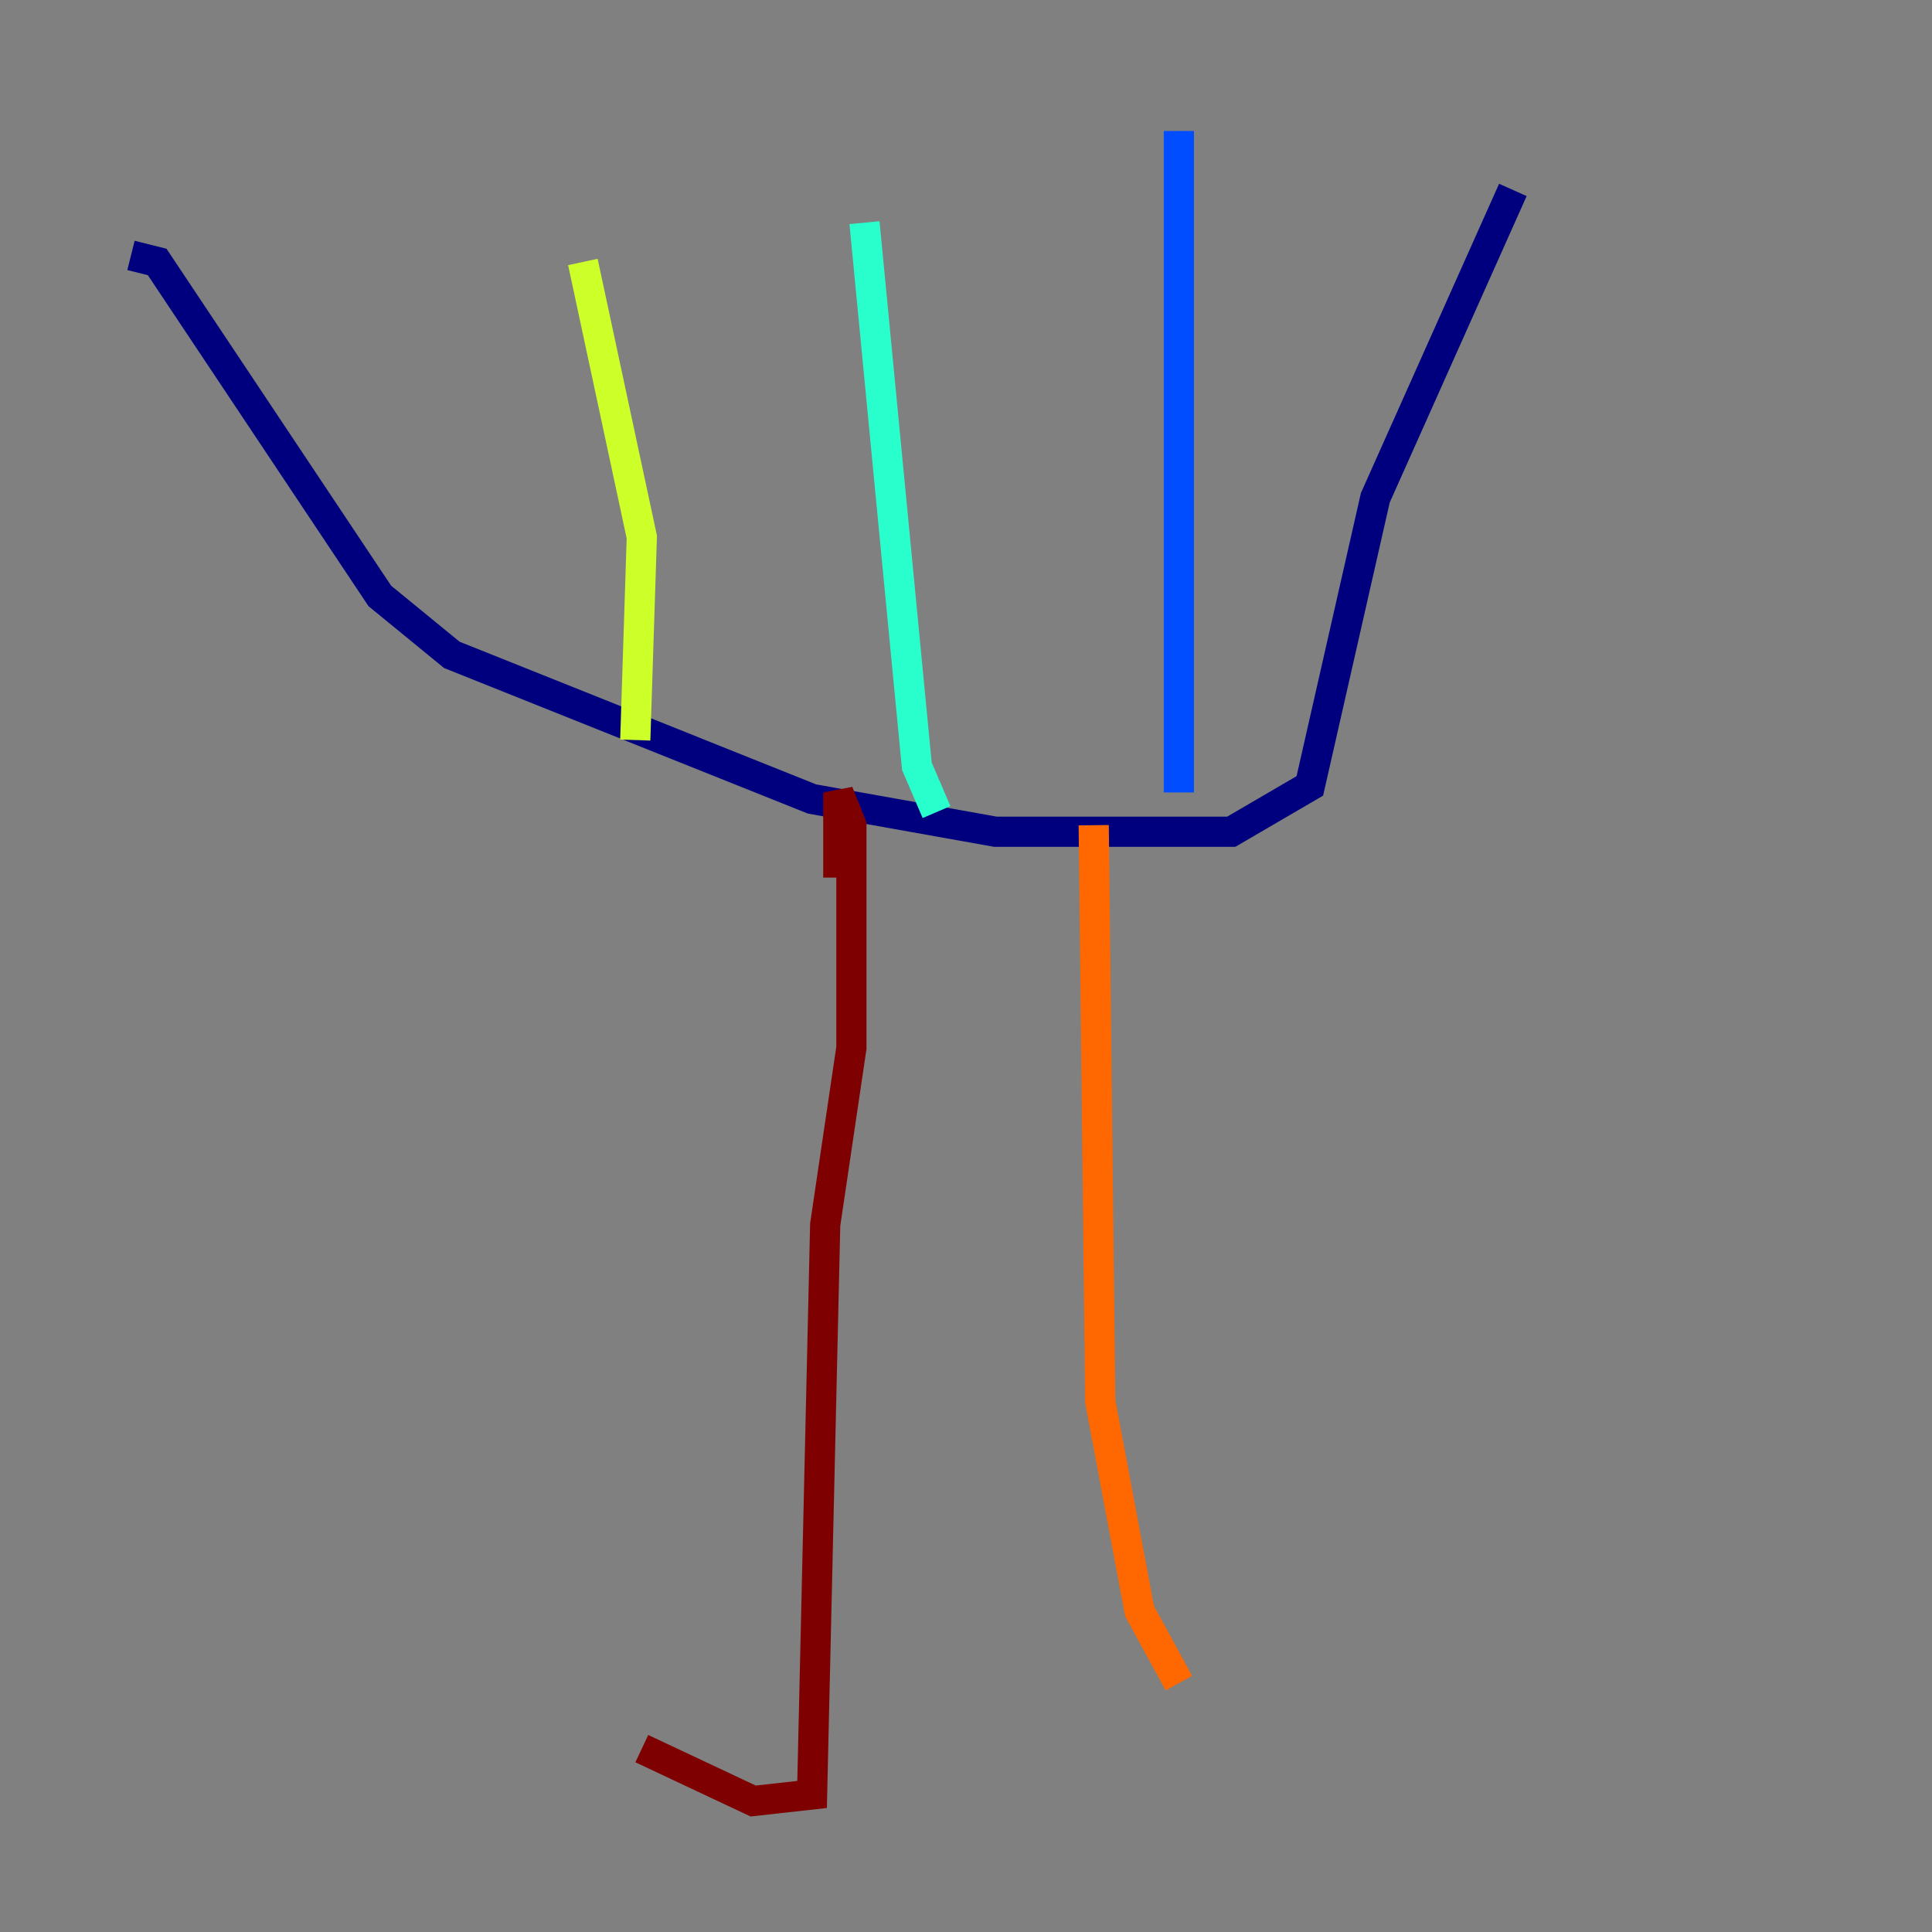 <?xml version="1.0" encoding="utf-8" ?>
<svg baseProfile="tiny" height="128" version="1.2" viewBox="0,0,128,128" width="128" xmlns="http://www.w3.org/2000/svg" xmlns:ev="http://www.w3.org/2001/xml-events" xmlns:xlink="http://www.w3.org/1999/xlink"><rect x="0" y="0" width="128" height="128" fill="#808080" stroke="none"/><defs /><polyline fill="none" points="8.678,16.922 10.414,17.356 25.166,39.485 29.939,43.39 53.803,52.936 65.953,55.105 81.573,55.105 86.78,52.068 91.119,32.976 100.231,12.583" stroke="#00007f" stroke-width="2" /><polyline fill="none" points="78.102,52.502 78.102,8.678" stroke="#004cff" stroke-width="2" /><polyline fill="none" points="62.047,53.803 60.746,50.766 57.275,14.752" stroke="#29ffcd" stroke-width="2" /><polyline fill="none" points="42.088,49.031 42.522,35.58 38.617,17.356" stroke="#cdff29" stroke-width="2" /><polyline fill="none" points="72.461,54.671 72.895,92.854 75.498,106.739 78.102,111.512" stroke="#ff6700" stroke-width="2" /><polyline fill="none" points="55.539,58.142 55.539,52.502 56.407,54.671 56.407,69.424 54.671,81.139 53.803,118.888 49.898,119.322 42.522,115.851" stroke="#7f0000" stroke-width="2" /></svg>